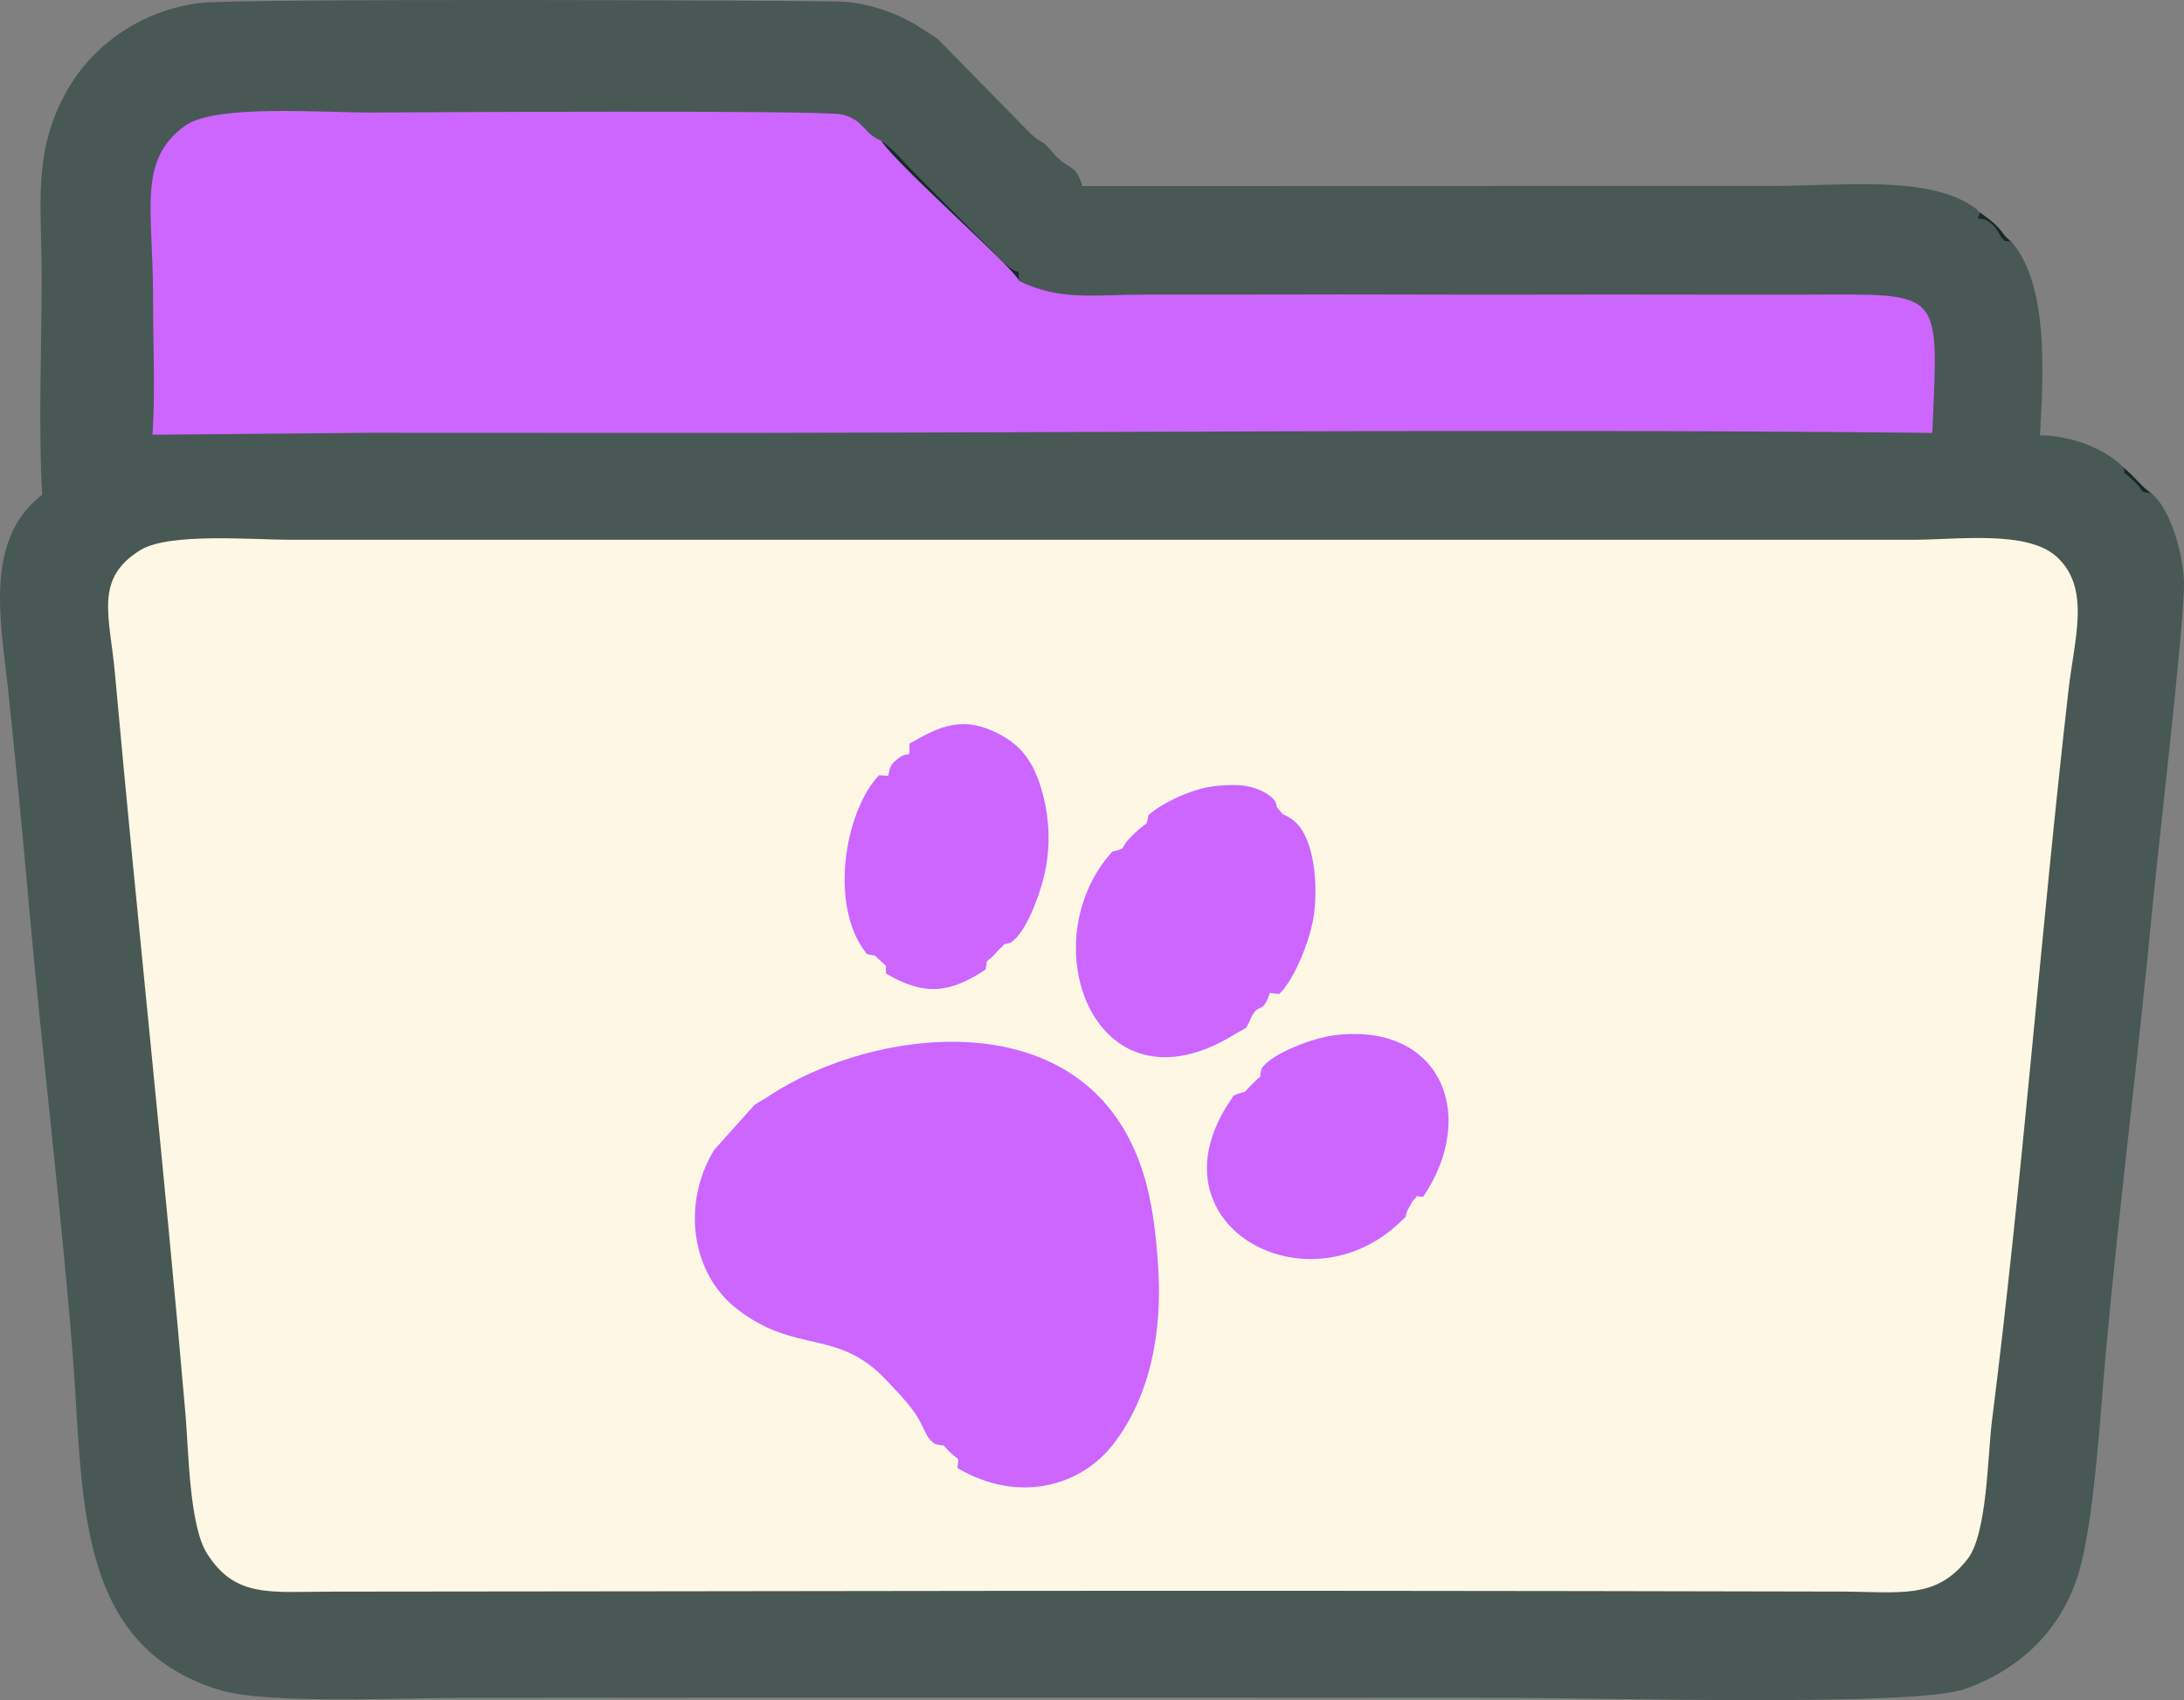 <?xml version="1.0" encoding="UTF-8"?>
<!DOCTYPE svg PUBLIC "-//W3C//DTD SVG 1.1//EN" "http://www.w3.org/Graphics/SVG/1.1/DTD/svg11.dtd">
<!-- Creator: CorelDRAW -->
<svg xmlns="http://www.w3.org/2000/svg" xml:space="preserve" width="50%" height="50%" version="1.1" style="shape-rendering:geometricPrecision; text-rendering:geometricPrecision; image-rendering:optimizeQuality; fill-rule:evenodd; clip-rule:evenodd"
viewBox="0 0 2468.87 1921.9"
 xmlns:xlink="http://www.w3.org/1999/xlink"
 xmlns:xodm="http://www.corel.com/coreldraw/odm/2003">
 <rect x="0" y="0" width="2468.87" height="1921.9" fill="#808080" stroke="none"/>
 <defs>
  <style type="text/css">
   <![CDATA[
    .fil3 {fill:#15292B}
    .fil0 {fill:#485854}
    .fil2 {fill:#CC66FF}
    .fil1 {fill:#FEF7E4}
   ]]>
  </style>
 </defs>
 <g id="Layer_x0020_1">
  <g id="_105553193359808">
   <path class="fil0" d="M1704.61 1919.2c117.62,0.44 459.85,10 515.88,-9.68 65.89,-23.14 114.42,-70.85 132.18,-141.78 15.79,-63.08 22,-175.53 28.33,-244.34 14.97,-162.96 36.26,-328.98 51.75,-493.4 5.66,-60.04 37.4,-331.19 36.09,-372.23 -0.99,-31.28 -14.96,-82.3 -36.75,-100.07 -15.48,-1.75 -7.09,-1.49 -19.08,-12.84 -21.99,-20.82 -8,-1.49 -12.75,-16.44 -0.47,-0.69 -1.48,-2.44 -1.73,-1.83l-3.73 -3.58c-0.5,-0.41 -1.53,-1.26 -2.1,-1.71 -23.49,-18.66 -57.33,-28.8 -86.62,-29.3 3.28,-63.92 11.01,-168.81 -32.24,-218.71 -11.5,-1.78 -4.09,2.11 -11.58,-4.96 -0.74,-0.7 -4.31,-7.69 -5.9,-9.69 -16.77,-21.2 -24.83,-2.09 -18.04,-18.41l-3.86 -3.65c-50.66,-39.19 -150.48,-26.52 -226.3,-26.43l-784.69 0.22c-7.35,-26.19 -16.3,-17.8 -32.19,-36.6 -16.57,-19.61 -11.05,-8.76 -25.44,-21.9l-105.71 -107.73c-6.44,-4.18 -12.35,-7.99 -19.4,-12.67 -24.04,-15.93 -60.2,-29.01 -92.31,-29.75 -56.04,-1.29 -680.09,-3.79 -723.27,1.74 -64.66,8.28 -119.35,46.57 -148.68,97.7 -40.02,69.77 -29.31,127.78 -29.36,212.22 -0.06,78.89 -3.79,168.21 0.59,245.86 -65.89,50.46 -46.83,143.39 -39.02,216.18 9.01,83.94 16.86,167.39 24.42,252.18 14.76,165.65 35.53,334.46 48.88,500.59 12.81,159.32 0.18,332.7 167.41,382.55 53.2,15.86 203.63,8.66 268.85,8.56 429.95,-0.65 1177.54,-0.09 1186.38,-0.06z"/>
   <path class="fil1" d="M2079.28 1799.19c69.13,0.16 108.77,9.4 144.82,-36.61 22.48,-28.69 22.61,-116.31 27.77,-157.13 35.03,-277.28 55.05,-551.5 86.54,-826.2 6.65,-57.96 25.37,-114.77 -13.74,-150.1 -33.39,-30.16 -112.53,-18.95 -162.4,-18.98l-1833.74 -0c-43.13,0.05 -137.42,-8.32 -169.88,11.71 -52.61,32.45 -34.59,73.97 -28.65,139.98 25.1,278.62 55.96,561.05 79.69,836.99 3.58,41.66 4.28,125.44 24.2,157.09 32.08,50.99 71.64,43.35 142.06,43.32 558.83,-0.28 871.35,-1.97 1703.33,-0.06z"/>
   <path class="fil2" d="M1152.15 317.53c-5.4,-14.47 -137.3,-129.99 -155.77,-158.32 -20.39,-8.04 -19.62,-23.92 -44.69,-29.81 -22.42,-5.26 -498.24,-2.29 -532.26,-2.19 -56.29,0.17 -176.92,-9.67 -210.75,15.24 -53.57,39.44 -35.53,93.85 -35.66,194.63 -0.06,49.33 2.62,106.02 -0.62,154.38l247.03 -2.21c84.3,0.13 168.63,-0.03 252.93,0.1 501.27,0.78 1013.73,-5.32 1512.01,0.04 6.85,-163.89 13.44,-156.67 -140.66,-156.34 -100.12,0.22 -200.25,-0.32 -300.35,-0.02 -100.1,0.3 -200.26,-0.49 -300.35,-0.09 -50.06,0.2 -100.12,0 -150.18,0.08 -53.99,0.08 -95.71,7.3 -140.68,-15.49z"/>
   <path class="fil3" d="M1152.15 317.53c-2.44,-20.4 3.4,-1.23 -17.05,-20.25l-98.63 -99.09c-12.94,-12.69 -25.36,-28.68 -40.09,-38.98 18.47,28.33 150.37,143.85 155.77,158.32z"/>
   <path class="fil3" d="M2273.82 273.27c-9.34,-7.19 -7.99,-8.67 -15.35,-16.53 -6.38,-6.81 -10.98,-9.62 -20.17,-16.54 -6.8,16.32 1.27,-2.79 18.04,18.41 1.59,2.01 5.16,8.99 5.9,9.69 7.5,7.08 0.08,3.18 11.58,4.96z"/>
   <path class="fil3" d="M2432.08 557.69c-11.92,-7.97 -17.75,-18.04 -31.83,-29.29 4.75,14.95 -9.24,-4.38 12.75,16.44 11.99,11.36 3.6,11.09 19.08,12.84z"/>
   <path class="fil2" d="M1056.89 1632.25c16.54,4.34 3.95,-2.92 18.11,10.53 8.7,8.27 9.25,2.84 7.36,16.77 68.17,40.37 139.19,21.22 176.46,-27.35 42.25,-55.06 55.18,-128.3 50.41,-200.35 -2.34,-35.3 -6.11,-71.38 -16.9,-105.75 -62.61,-199.4 -306.32,-164.65 -422.32,-87.58 -8.16,5.42 -11.26,6.65 -17.21,10.66l-45.49 50.72c-37.43,61.71 -25.4,140.32 26,180.02 67.02,51.76 113.8,21.29 168.94,80.67 9.7,10.45 19.43,19.75 29.61,33.53 14.43,19.53 12.46,29.56 25.05,38.13zm-28.81 -791.67c0.37,20.11 -0.11,6.91 -12.55,16.73 -9.41,7.43 -8.52,8.07 -11.63,19.74l-10.31 -0.69c-39.56,42.31 -56.63,149.74 -13.47,202.19 10.72,2.83 6.06,-1.27 15.11,7.54 8.91,8.67 5.67,1.88 6.21,14.28 43.46,25.93 72.51,22.27 112.69,-4.28 3.11,-15.49 -1.96,-4.43 9.92,-16.97 0.75,-0.8 5.28,-5.85 6.39,-6.78 9.66,-8.11 -1.94,-2.45 12.23,-6.81 17.73,-11.86 31.95,-52.97 36.91,-72.45 8.86,-34.81 7.34,-71.25 -3.65,-105.31 -10.13,-31.36 -25.41,-48.89 -53.83,-61.54 -38.87,-17.29 -64.88,-1.95 -94.02,14.35zm398.24 367.07c-4.52,15.77 3.3,3.77 -10.67,17.75 -12.54,12.54 -3.58,6.47 -17.73,11.64 -8.72,5.41 2.11,-6.39 -6.16,5.69 -96.58,140.85 85.24,241.86 192.27,137.62 7.48,-7.29 3.55,-2.01 6.61,-11.2 1.23,-2.18 5.64,-10.79 6.6,-11.71 10.4,-9.94 -2.96,-4.39 11.59,-4.55 63.36,-94 18.36,-198.42 -101.94,-182.41 -19.94,2.65 -68.35,19.19 -80.57,37.19zm-128.15 -285.96c-2.45,12.31 -0.34,7.08 -8.82,14.29 -30.63,26.02 -10.38,21.67 -31.94,26.66 -93.7,103.74 -18.72,303.52 138.07,206.74 12.3,-7.59 12.6,-4.81 16.29,-13.3 10.98,-27.46 14.42,-5.37 23.66,-33.58l10.54 1.19c16.11,-14.64 36.03,-61.04 39.73,-92.39 4.21,-35.57 -0.56,-92.33 -28.73,-107.38 -8.37,-5.11 -4.45,-0.72 -10.48,-7.77 -6.62,-7.75 -0.91,-1.03 -4.77,-9.79 -5.99,-9.57 -21.28,-15.64 -31.94,-17.67 -12.11,-2.31 -30.94,-1.08 -42.35,0.81 -24.47,4.04 -56.58,20.04 -69.27,32.2z"/>
  </g>
 </g>
</svg>
